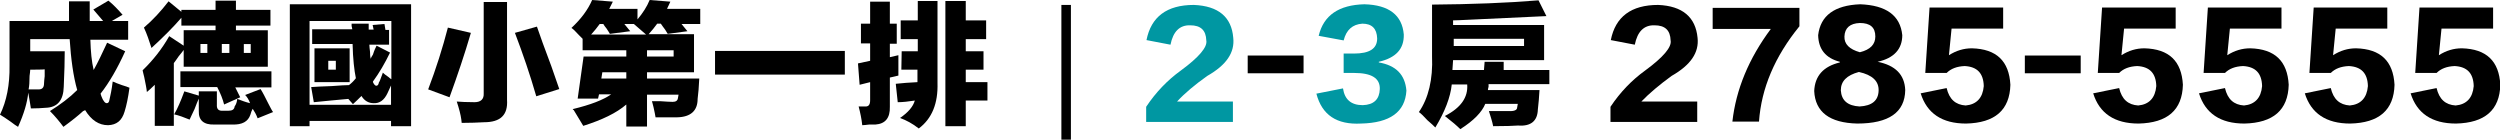<?xml version="1.0" encoding="utf-8"?>
<!-- Generator: Adobe Illustrator 27.0.0, SVG Export Plug-In . SVG Version: 6.00 Build 0)  -->
<svg version="1.1" id="_圖層_2" xmlns="http://www.w3.org/2000/svg" xmlns:xlink="http://www.w3.org/1999/xlink" x="0px" y="0px"
	 viewBox="0 0 760.8 42.5" style="enable-background:new 0 0 760.8 42.5;" xml:space="preserve">
<style type="text/css">
	.st0{fill:#0097A2;}
</style>
<g id="_圖層_1-2">
	<g>
		<path d="M28.4,2.9L33,0.2C34.6,1.5,36,3,37.3,4.5L34,6.4h5v5.7H27.5c0.1,3.6,0.4,6.7,1,9.2c1.3-2.3,2.6-5.1,4.1-8.3l5.5,2.6
			c-2.4,5.3-4.9,9.6-7.5,12.9c0.1,0.4,0.3,1,0.6,1.6c0.1,0.2,0.2,0.4,0.3,0.5c0.3,0.5,0.6,0.8,1,0.8c0.4,0,0.7-0.3,0.8-1
			c0.3-1.3,0.7-3.1,1-5.6c0.7,0.3,1.6,0.7,2.8,1.1c1.1,0.3,1.8,0.6,2.3,0.8c-0.4,3-0.9,5.4-1.5,7.3c-0.8,2.7-2.4,4-5,4.1
			c-2.8,0-5.1-1.5-7-4.6c-0.1,0.1-0.3,0.2-0.6,0.3c-1.4,1.3-3.4,2.9-6,4.8c-1.2-1.6-2.5-3.2-4.1-4.8c3.2-2,6-4.1,8.3-6.4
			c-1.2-4.2-1.9-9.4-2.3-15.5h-12v3.7h10.5c0,2.8-0.1,6.4-0.3,10.8c-0.1,4.1-1.9,6.3-5.5,6.4c-1.2,0.1-2.7,0.2-4.5,0.2
			c-0.1-0.8-0.4-2.4-0.8-4.8c-0.3,3-1.3,6.4-3.1,10.4c-0.5-0.3-1.3-0.8-2.3-1.6c-1.4-1-2.5-1.7-3.2-2.1c2-4.1,3-9.1,2.9-15V6.4h18.1
			v-6h6.3v6h4.1C30.5,5.3,29.4,4.1,28.4,2.9L28.4,2.9z M9.2,21.2c0,0.4-0.1,1.1-0.2,1.9c0,1.8-0.1,3.2-0.3,4.1h2.8
			c1.3,0.1,1.9-0.5,1.9-1.8c0-0.5,0.1-1.3,0.2-2.2v-2.1C13.6,21.2,9.2,21.2,9.2,21.2z"/>
		<path d="M65.6,0.2h6.2V3h10.5v4.8H71.8v1.4h9.7v11.1H55.9v-5.1c-0.3,0.4-0.8,1.1-1.5,1.9c-0.7,1-1.1,1.6-1.5,2.1v19.1h-5.8V25.8
			c-1.1,1.1-1.9,1.8-2.4,2.2c-0.1-1.1-0.4-2.5-0.8-4.5c-0.2-0.9-0.4-1.5-0.5-2.1c3.2-3.1,5.9-6.5,8.1-10.4l4.4,2.9V9.2h9.7V7.8H55.2
			V5.4c-2.4,2.8-5.4,5.8-9.1,9.2c-0.7-2.2-1.4-4.3-2.3-6.2c2.7-2.3,5.2-5,7.5-8l3.9,3.2V3h10.4V0.2z M72.2,30.1
			c1.3,0.5,2.6,1,3.9,1.3c-0.4-1.1-0.9-1.9-1.5-2.5l4.7-1.8c0.7,1.1,1.4,2.5,2.3,4.3c0.7,1.3,1.1,2.2,1.5,2.7L78.4,36
			c-0.4-1.1-0.9-2-1.5-2.9c-0.3,0.5-0.5,1.1-0.7,1.8c-0.7,2.1-2.5,3.1-5.5,3h-5.5c-3.2,0.1-4.8-1.3-4.7-4.1V30
			c-0.3,0.7-0.8,1.8-1.3,3.2c-0.7,1.4-1.1,2.4-1.5,3.2c-1.7-0.7-3.3-1.3-4.7-1.6c1-1.7,2-4,3.1-7l4.4,1.3v-1.3h5.5v4
			c-0.1,1.4,0.5,2,1.9,1.9h1.6c1.2,0,1.8-0.4,1.9-1.3C71.9,31.7,72.1,31,72.2,30.1L72.2,30.1z M82.6,26.6h-11c0.5,1,1,2,1.5,3
			l-4.9,2.2c-0.4-1.6-1.1-3.4-2.1-5.3H54.9v-4.8h27.7V26.6z M61,13.4v2.7h2.1v-2.7H61z M67.5,13.4v2.7h2.3v-2.7H67.5z M76.3,16.1
			v-2.7h-2.1v2.7H76.3z"/>
		<path d="M88.2,38.4V1.3h36.9v37.1H119v-1.6H94.2v1.6C94.2,38.4,88.2,38.4,88.2,38.4z M114.6,13.9l4.1,2.1
			c-1.6,3.3-3.3,6.2-5.2,8.8V25c0.3,0.7,0.7,1.1,1,1.1c0.4,0,0.7-0.3,0.8-1c0.2-0.2,0.5-1,1-2.4c0.1-0.3,0.2-0.5,0.2-0.6
			c0.3,0.3,0.9,0.8,1.8,1.4c0.3,0.3,0.6,0.5,0.8,0.6V6.4H94.2v25.5H119V26c-0.3,0.7-0.7,1.5-1.1,2.4c-1,2.1-2.4,3.1-4.2,3
			c-1.5,0-2.8-0.7-3.7-2.2c-0.9,0.9-1.7,1.7-2.6,2.5c-0.1-0.1-0.3-0.4-0.7-0.8c-0.3-0.3-0.5-0.6-0.7-0.8c-3.2,0.3-6.8,0.6-10.5,1
			l-0.8-4.6c1.2-0.1,3.2-0.2,6.2-0.3c2.6-0.2,4.4-0.3,5.3-0.3c0.8-0.6,1.5-1.3,2.1-2.1c-0.5-2.4-0.9-5.9-1-10.4H95V8.9h12.2
			c0-0.2-0.1-0.5-0.2-1V7.2h5.2v1.8h1.5l-0.3-1.4l3.6-0.3l0.3,1.8h1.1v4.5h-6c0,0.5,0.1,1.2,0.2,2.1c0,1.1,0.1,1.8,0.2,2.2
			c0.1-0.3,0.3-0.7,0.7-1.3C113.9,15.3,114.3,14.5,114.6,13.9L114.6,13.9z M95.7,14.7h10.7V25H95.7C95.7,25,95.7,14.7,95.7,14.7z
			 M102.2,18.5h-2.3v2.7h2.3C102.2,21.2,102.2,18.5,102.2,18.5z"/>
		<path d="M136.3,8.4l7,1.6c-1.9,6.5-4.1,13-6.5,19.6l-6.5-2.4C132.7,20.9,134.7,14.6,136.3,8.4L136.3,8.4z M147.2,0.6h7.1v29.8
			c0.3,4.6-2,6.8-7,6.8c-1.9,0.1-4.2,0.2-6.8,0.2c-0.1-1.3-0.4-2.9-1-4.9c-0.2-0.7-0.4-1.3-0.5-1.6c1.2,0.1,3,0.2,5.4,0.2
			c1.9,0,2.9-0.9,2.8-2.7L147.2,0.6L147.2,0.6z M163.4,8.1c0.9,2.6,2.3,6.6,4.4,12.1c1.1,3.1,1.9,5.4,2.4,6.9l-7,2.2
			c-1.9-6.6-4.1-13-6.5-19.3L163.4,8.1L163.4,8.1z"/>
		<path d="M180.2,0l6.3,0.5l-1.1,2.2h8.6v3.2c1.6-1.9,2.9-3.9,3.7-5.9l6.3,0.5c-0.1,0.2-0.3,0.6-0.5,1.1c-0.2,0.4-0.4,0.8-0.5,1.1
			h10.1v4.6h-5.7l1.8,2.2l-6,0.8c-0.1-0.2-0.4-0.6-0.8-1.3c-0.5-0.7-1-1.3-1.3-1.8H200c-0.8,1.1-1.6,2.1-2.6,3.2h13.8V22h-14.3v1.9
			h15.9c-0.1,2.5-0.3,4.6-0.5,6.2c0,3.6-2.1,5.5-6.2,5.6h-6.6c-0.1-0.6-0.3-1.7-0.6-3c-0.2-0.9-0.4-1.5-0.5-1.9h2.6
			c1.6,0.1,2.9,0.2,3.7,0.2c1,0,1.5-0.4,1.6-1.1l0.2-1.1h-9.6v9.7h-6.3v-6.7c-3,2.6-7.4,4.7-13.1,6.5c-0.4-0.7-1.4-2.3-2.9-4.8
			c-0.2-0.1-0.3-0.2-0.3-0.3c5.4-1.3,9.3-2.8,11.7-4.5h-3.7L182,30h-6.2l1.8-12.8h13v-1.9h-13.3v-3.5c-0.2-0.2-0.6-0.6-1.1-1.1
			c-1.1-1.2-1.8-1.9-2.3-2.2C176.8,5.8,178.9,3,180.2,0L180.2,0z M196.6,10.5l-3.7-3.2h-2.9l1.8,2.2l-6.2,0.8
			c-0.2-0.3-0.5-0.9-1-1.6c-0.4-0.5-0.8-1-1-1.4h-1.1c-0.8,1.1-1.6,2.1-2.6,3.2L196.6,10.5L196.6,10.5z M183.3,22l-0.3,1.9h7.6V22
			H183.3L183.3,22z M205,15.3h-8.1v1.9h8.1V15.3z"/>
		<path d="M217.6,15.5h39.5v7.2h-39.5L217.6,15.5L217.6,15.5z"/>
		<path d="M261.6,25.8l-0.5-6.5l3.7-0.8v-5.3h-2.8v-6h2.8V0.5h6v6.7h2.1v6.1h-2.1v4.1l2.6-0.6v6.2l-2.6,0.6v8.9
			c0.1,3.4-1.4,5.2-4.4,5.4h-1.9c-0.9,0.1-1.6,0.2-2.1,0.2c-0.2-1.9-0.6-3.8-1.1-5.7h1.9c1.1,0.1,1.6-0.5,1.6-1.9V25L261.6,25.8
			L261.6,25.8z M274.4,15.6h4.9v-3.7h-5.2V6.2h5.2V0.3h6v24.9c0.2,6.3-1.7,10.9-5.7,13.9c-1.9-1.5-3.8-2.5-5.7-3.2
			c2.5-1.7,4-3.5,4.5-5.3c-1.9,0.3-3.7,0.5-5.2,0.5l-0.6-5.6c1.9-0.2,4.2-0.4,6.6-0.5v-3.8h-4.9L274.4,15.6L274.4,15.6z M287.7,0.3
			h6.2v5.9h6.2v5.7h-6.2v3.7h5.4v5.6h-5.4V25h6.6v5.6h-6.6v7.8h-6.2V0.3z"/>
		<path d="M323,42.5v-41h2.9v41H323z"/>
		<path class="st0" d="M358.2,30.9h17v6.2h-26.4v-4.6c3-4.5,6.5-8.1,10.5-11c5.6-4.1,8.2-7.2,7.8-9.2c-0.1-3.1-1.7-4.6-4.9-4.6
			c-3.2-0.1-5.2,1.9-6,5.9l-7.3-1.4c1.4-7.1,6.2-10.7,14.4-10.7c7.5,0.3,11.5,3.7,12,10c0.5,4.5-2.1,8.3-7.9,11.6
			C363.6,25.8,360.5,28.4,358.2,30.9L358.2,30.9z"/>
		<path d="M396.7,22.3h-17v-5.4h17V22.3z"/>
		<path class="st0" d="M400.6,28.5l8.1-1.6c0.5,3.4,2.5,5.1,6,5.1c3.4-0.1,5.1-1.8,5.2-4.9c0.1-3.3-2.5-4.9-7.8-4.9h-3.2v-5.9h3.1
			c4.8,0,7.1-1.5,7.1-4.6c-0.1-3-1.6-4.5-4.5-4.5c-3,0.2-4.9,1.9-5.7,5.1l-7.6-1.4c1.5-6.3,6.2-9.4,13.9-9.6
			c7.5,0.2,11.5,3.3,12,9.2c0.1,4.4-2.4,7.1-7.6,8.3V19c5.2,0.9,8,3.7,8.4,8.6c-0.4,6.5-5,9.8-13.8,10C406.8,38,402.3,35,400.6,28.5
			L400.6,28.5z"/>
		<path d="M451.8,18.8h5.8v2.5h13.9v4.3H453v0.8c-0.1,0.4-0.2,0.7-0.2,1h15.7c-0.1,2.1-0.3,4.1-0.5,5.9c-0.1,3.5-2.1,5.2-6,4.9
			c-1.4,0.1-3.9,0.2-7.6,0.2c-0.3-1.5-0.8-3-1.3-4.6h6c1.7,0.1,2.6-0.3,2.6-1.1l0.2-1.1h-9.9c-1,2.5-3.5,5.1-7.6,7.7
			c-1-1-2.5-2.3-4.7-4c4.9-2.5,7.1-5.7,6.8-9.6h-4.7c-0.4,3.9-2.1,8.3-5,13.1c-0.4-0.4-1.2-1.2-2.4-2.2c-1.1-1.2-1.9-2-2.6-2.5
			c2.9-4.2,4.3-9.9,4-17V1.4c12-0.1,22.8-0.5,32.4-1.3l2.4,4.8c-4.8,0.2-12.6,0.6-23.5,1.1c-2.3,0.1-3.9,0.2-4.9,0.2v1.4h27.7v10.7
			h-27.7l-0.2,3h9.6L451.8,18.8L451.8,18.8z M463.8,11.8h-21.4V14h21.4V11.8z"/>
		<path d="M499.5,30.9h17v6.2h-26.4v-4.6c3-4.5,6.5-8.1,10.5-11c5.6-4.1,8.2-7.2,7.8-9.2c-0.1-3.1-1.7-4.6-4.9-4.6
			c-3.2-0.1-5.2,1.9-6,5.9l-7.3-1.4c1.4-7.1,6.2-10.7,14.4-10.7c7.4,0.3,11.4,3.7,12,10c0.5,4.5-2.1,8.3-7.9,11.6
			C505,25.8,501.9,28.4,499.5,30.9L499.5,30.9z"/>
		<path d="M535.3,37h-8.1c1.1-9.8,5-19.2,11.7-28.2h-17.7V2.4h26.4V8C540.1,17.2,536,26.9,535.3,37L535.3,37z"/>
		<path d="M559.9,19v-0.2c-4.3-1.1-6.5-3.8-6.6-8.1c0.7-5.9,4.9-9.1,12.8-9.4c7.9,0.3,12.2,3.4,12.8,9.4c0,4.2-2.5,7-7.5,8.1
			c5.4,1.1,8.2,3.9,8.4,8.6c-0.1,6.8-5,10.2-14.6,10.2c-8.4-0.2-12.8-3.5-13.1-9.9C552.3,23.1,554.9,20.2,559.9,19L559.9,19z
			 M571.7,27.6c0.1-2.9-1.9-4.8-6-5.7c-3.7,1-5.5,2.8-5.5,5.6c0.2,3.1,2.1,4.7,5.7,4.9C569.7,32.2,571.6,30.6,571.7,27.6z
			 M570.7,11.1c0-2.8-1.6-4.1-4.7-4.1c-3,0.1-4.6,1.5-4.7,4.1c-0.1,2.3,1.5,3.9,4.7,4.8C569.2,15.1,570.7,13.5,570.7,11.1z"/>
		<path d="M584.5,28.4l7.9-1.6c0.8,3.4,2.7,5.1,5.8,5.3c3.3-0.3,5.2-2.3,5.5-5.9c-0.1-3.9-2-5.9-5.8-6.1c-2.4,0.1-4.2,0.8-5.5,2.1
			h-6.5l1.3-19.9h22.4v6.4h-15.7l-0.8,8.1c2.2-1.4,4.5-2.1,7-2.1c7.5,0.2,11.3,3.9,11.7,11.1c-0.2,7.7-4.7,11.6-13.5,11.8
			C591,37.6,586.4,34.5,584.5,28.4L584.5,28.4z"/>
		<path d="M633.2,22.3h-17v-5.4h17V22.3z"/>
		<path d="M637,28.4l7.9-1.6c0.8,3.4,2.7,5.1,5.8,5.3c3.3-0.3,5.2-2.3,5.5-5.9c-0.1-3.9-2-5.9-5.8-6.1c-2.4,0.1-4.2,0.8-5.5,2.1
			h-6.5l1.3-19.9h22.4v6.4h-15.7l-0.8,8.1c2.2-1.4,4.5-2.1,7-2.1c7.5,0.2,11.3,3.9,11.7,11.1c-0.2,7.7-4.7,11.6-13.5,11.8
			C643.5,37.6,638.9,34.5,637,28.4L637,28.4z"/>
		<path d="M669.2,28.4l7.9-1.6c0.8,3.4,2.7,5.1,5.8,5.3c3.3-0.3,5.2-2.3,5.5-5.9c-0.1-3.9-2-5.9-5.8-6.1c-2.4,0.1-4.2,0.8-5.5,2.1
			h-6.5l1.3-19.9h22.4v6.4h-15.7l-0.8,8.1c2.2-1.4,4.5-2.1,7-2.1c7.5,0.2,11.3,3.9,11.7,11.1c-0.2,7.7-4.7,11.6-13.5,11.8
			C675.7,37.6,671.1,34.5,669.2,28.4L669.2,28.4z"/>
		<path d="M701.4,28.4l7.9-1.6c0.8,3.4,2.7,5.1,5.8,5.3c3.3-0.3,5.2-2.3,5.5-5.9c-0.1-3.9-2-5.9-5.8-6.1c-2.4,0.1-4.2,0.8-5.5,2.1
			h-6.5l1.3-19.9h22.4v6.4h-15.7l-0.8,8.1c2.2-1.4,4.5-2.1,7-2.1c7.5,0.2,11.3,3.9,11.7,11.1c-0.2,7.7-4.7,11.6-13.5,11.8
			C707.9,37.6,703.3,34.5,701.4,28.4L701.4,28.4z"/>
		<path d="M733.6,28.4l7.9-1.6c0.8,3.4,2.7,5.1,5.8,5.3c3.3-0.3,5.2-2.3,5.5-5.9c-0.1-3.9-2-5.9-5.8-6.1c-2.4,0.1-4.2,0.8-5.5,2.1
			h-6.5l1.3-19.9h22.4v6.4H743l-0.8,8.1c2.2-1.4,4.5-2.1,7-2.1c7.5,0.2,11.3,3.9,11.7,11.1c-0.2,7.7-4.7,11.6-13.5,11.8
			C740.1,37.6,735.5,34.5,733.6,28.4L733.6,28.4z"/>
	</g>
</g>
</svg>
